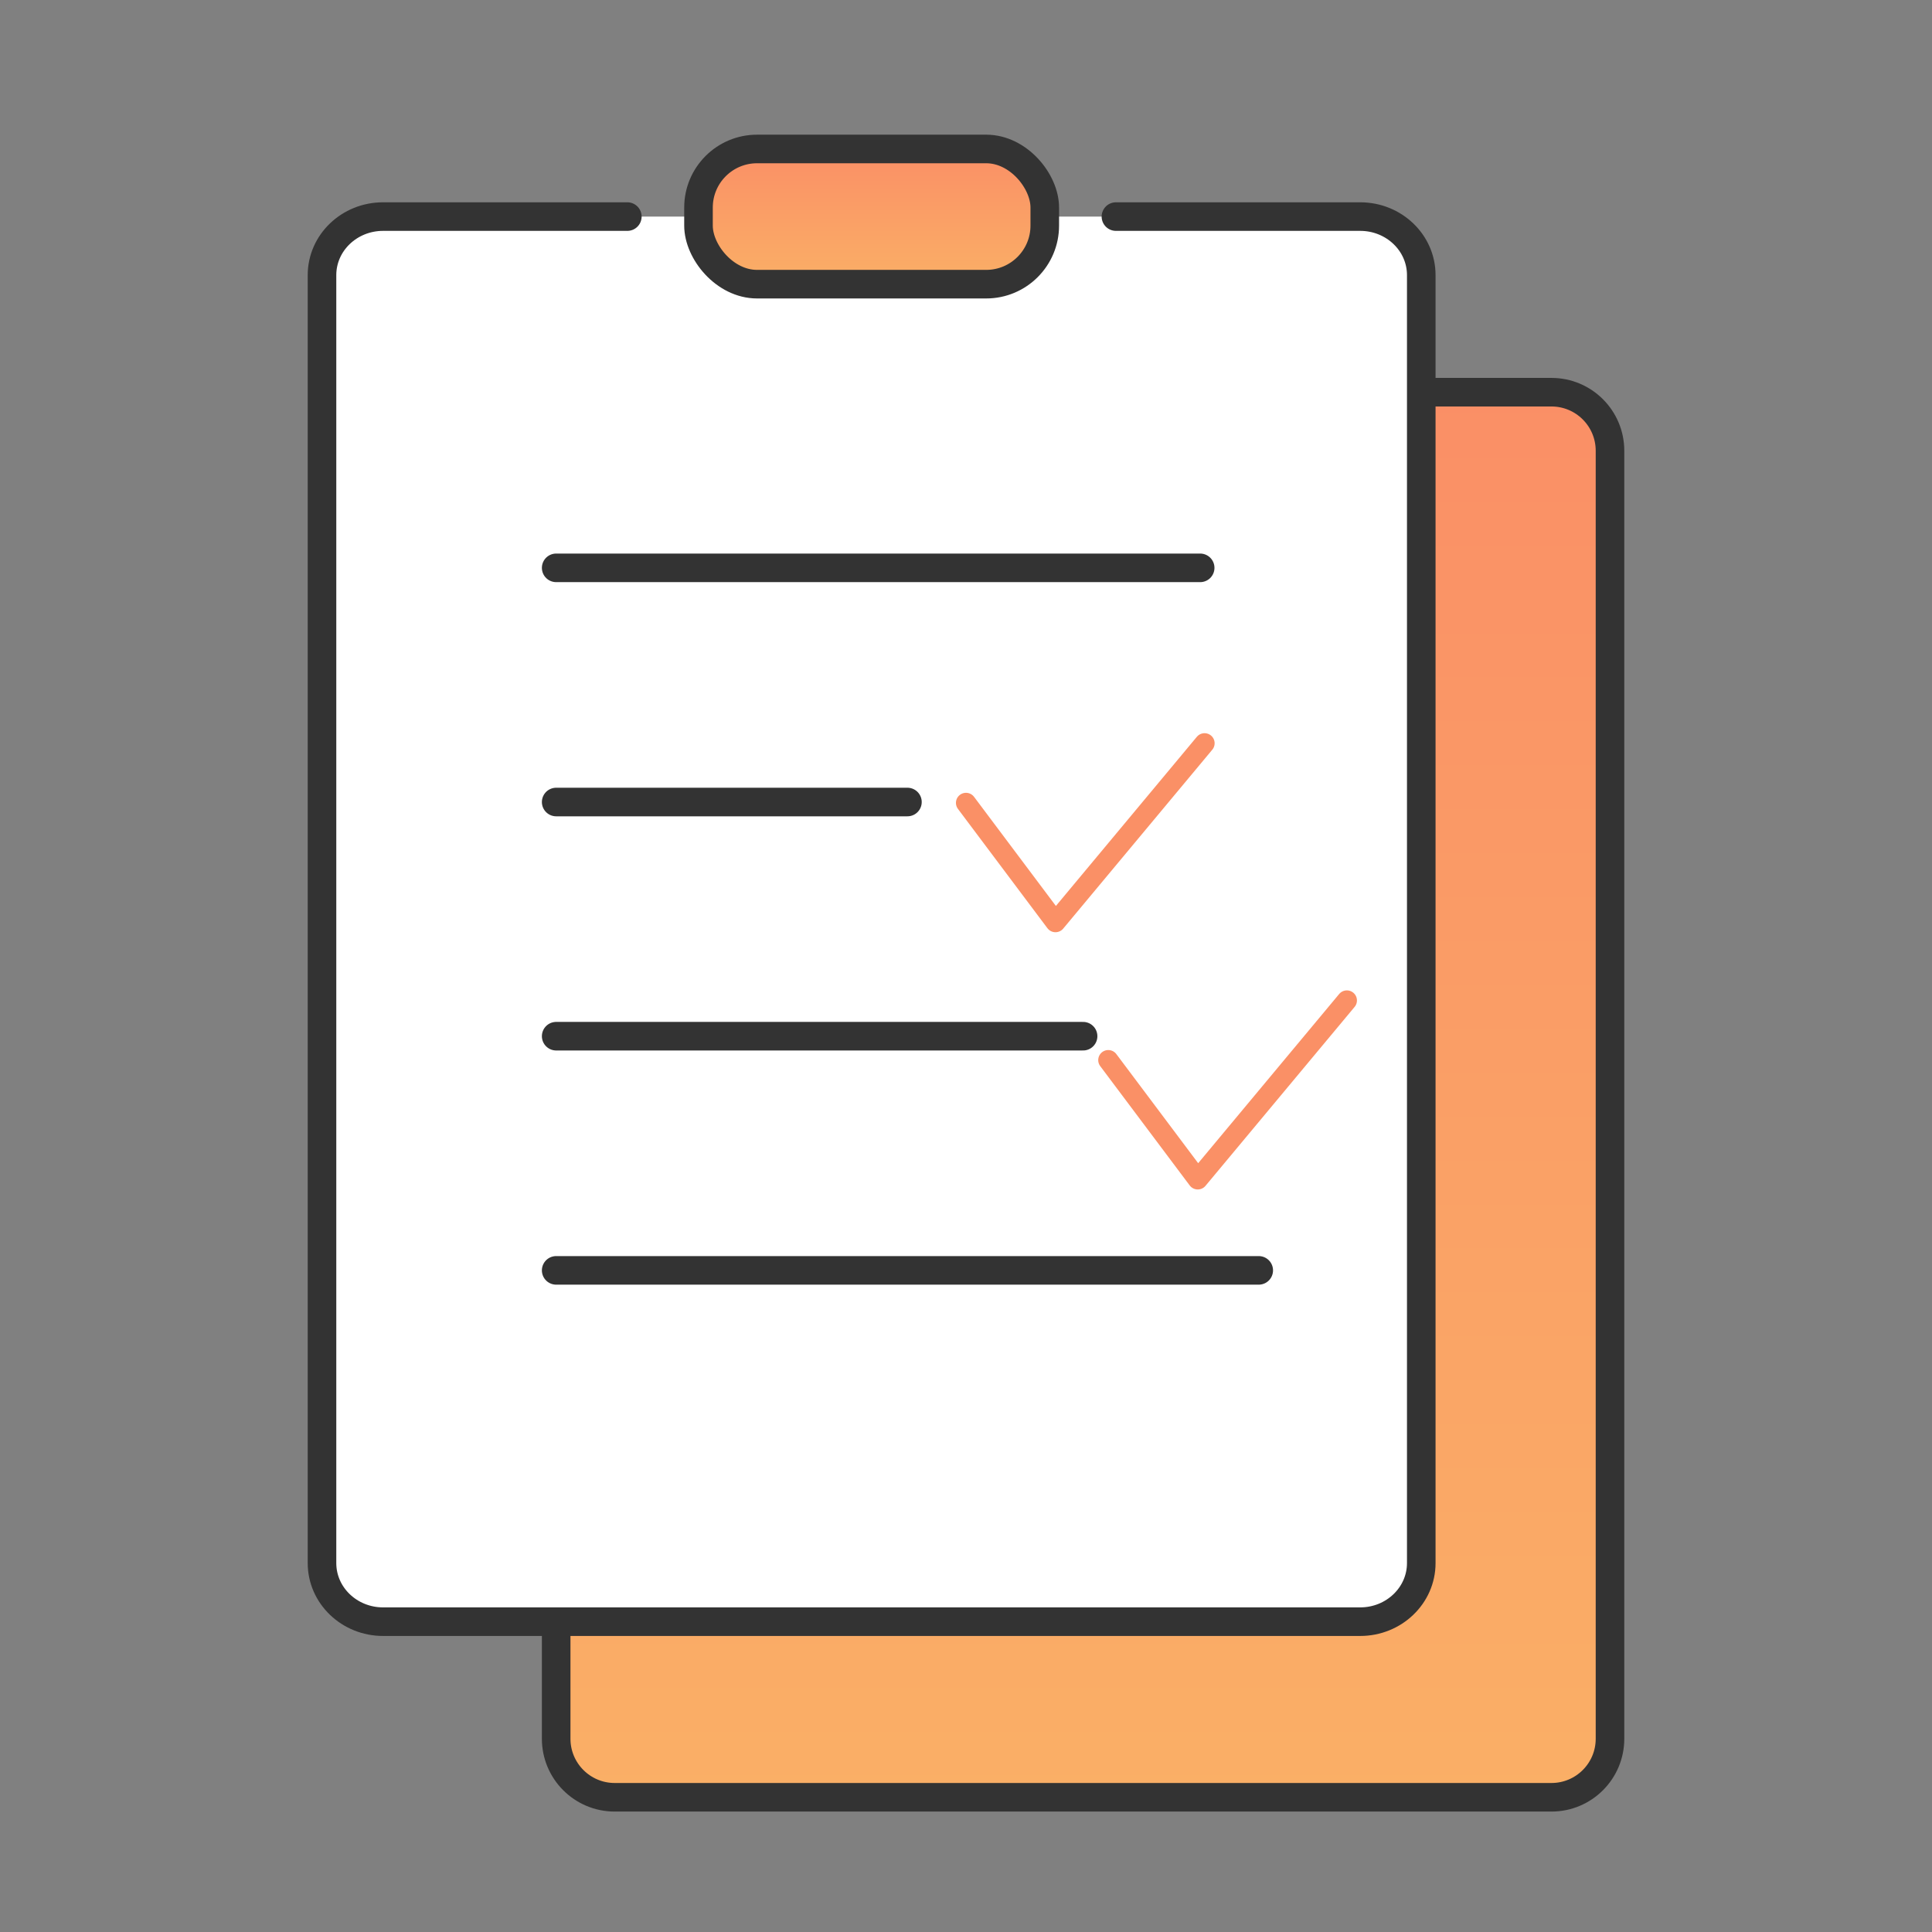 <?xml version="1.0" encoding="UTF-8"?>
<svg width="48px" height="48px" viewBox="0 0 48 48" version="1.1" xmlns="http://www.w3.org/2000/svg"
    xmlns:xlink="http://www.w3.org/1999/xlink">
    <rect x="0" y="0" width="48" height="48" fill="#808080" stroke="none"/>
    <defs>
        <linearGradient x1="50%" y1="0%" x2="50%" y2="100%" id="linearGradient-1">
            <stop stop-color="#FA8F66" offset="0.033%"></stop>
            <stop stop-color="#FAAF66" offset="99.948%"></stop>
        </linearGradient>
        <linearGradient x1="50%" y1="0%" x2="50%" y2="100%" id="linearGradient-2">
            <stop stop-color="#FA8F66" offset="0.033%"></stop>
            <stop stop-color="#FAAF66" offset="99.948%"></stop>
        </linearGradient>
    </defs>
    <g id="页面-1" stroke="none" stroke-width="1" fill="none" fill-rule="evenodd">
        <g id="夜间正式" transform="translate(-157, -932)">
            <g id="编组-15" transform="translate(157, 932)">
                <rect id="矩形" x="0" y="0" width="48" height="48"></rect>
                <g id="编组-6" transform="translate(8, 3.346)">
                    <g id="编组备份" stroke-width="0.71">
                        <path
                            d="M27.636,6.398 L30.545,6.398 C31.349,6.398 32,7.049 32,7.853 L32,39.853 C32,40.656 31.349,41.307 30.545,41.307 L7.273,41.307 C6.469,41.307 5.818,40.656 5.818,39.853 L5.818,36.944"
                            id="路径" stroke="#333333" fill="url(#linearGradient-1)"></path>
                        <path
                            d="M19.725,2.035 L25.794,2.035 C26.632,2.035 27.311,2.686 27.311,3.489 L27.311,35.489 C27.311,36.292 26.632,36.944 25.794,36.944 L1.517,36.944 C0.679,36.944 0,36.292 0,35.489 L0,3.489 C0,2.686 0.679,2.035 1.517,2.035 L7.586,2.035"
                            id="路径" stroke="#333333" fill="#ffffff" stroke-linecap="round"></path>
                        <rect id="矩形" stroke="#333333" fill="url(#linearGradient-2)" x="9.354" y="0.355"
                            width="8.603" height="3.359" rx="1.455"></rect>
                        <polyline id="路径-39" stroke="#333333" stroke-linecap="round"
                            points="5.818 10.762 14.545 10.762 21.818 10.762"></polyline>
                        <line x1="5.818" y1="16.58" x2="14.545" y2="16.58" id="路径-39备份"
                            stroke="#333333" stroke-linecap="round"></line>
                        <polyline id="路径-39备份-2" stroke="#333333" stroke-linecap="round"
                            points="5.818 22.398 14.545 22.398 18.909 22.398"></polyline>
                        <polyline id="路径-39备份-3" stroke="#333333" stroke-linecap="round"
                            points="5.818 28.216 14.545 28.216 23.273 28.216"></polyline>
                    </g>
                    <polyline id="路径-3备份-5" stroke="#FA9066" stroke-width="0.5" stroke-linecap="round"
                        stroke-linejoin="round" points="19.535 22.992 21.758 25.956 25.463 21.51">
                    </polyline>
                    <polyline id="路径-3备份-6" stroke="#FA9066" stroke-width="0.5" stroke-linecap="round"
                        stroke-linejoin="round" points="16 16.601 18.223 19.565 21.927 15.12">
                    </polyline>
                </g>
            </g>
        </g>
    </g>
</svg>
